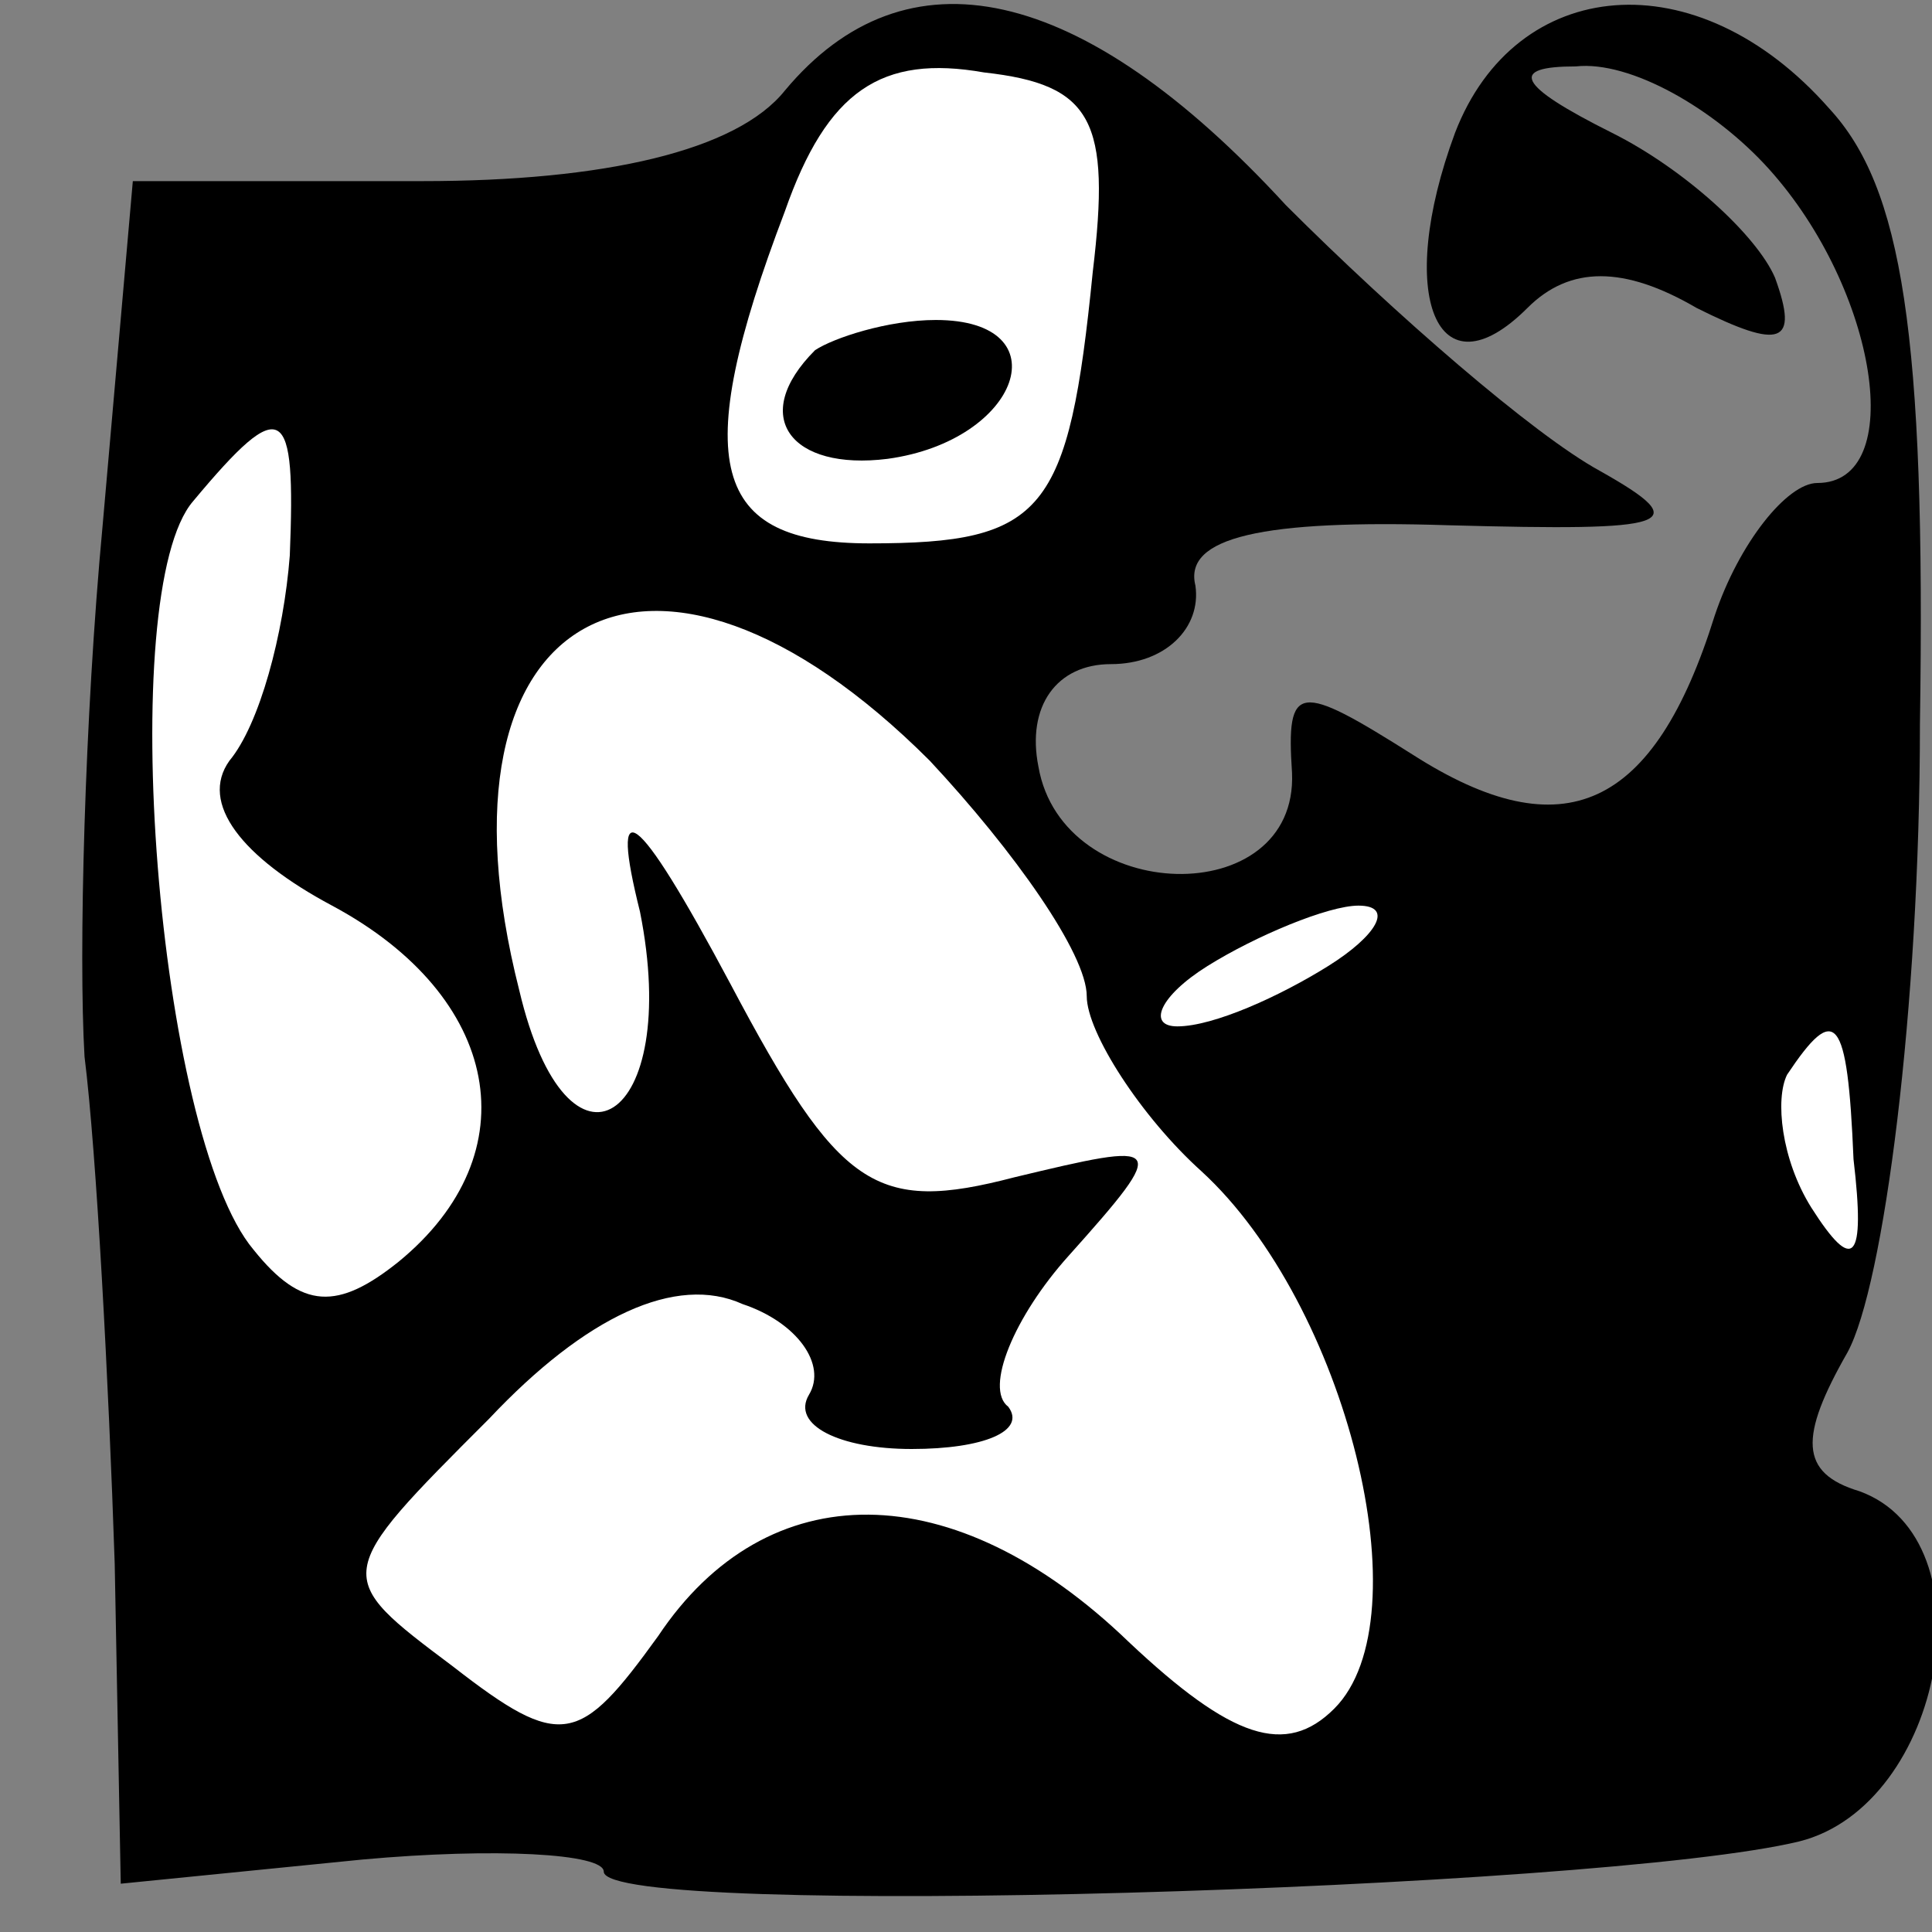 <?xml version="1.0" standalone="no"?>
<!DOCTYPE svg PUBLIC "-//W3C//DTD SVG 20010904//EN"
 "http://www.w3.org/TR/2001/REC-SVG-20010904/DTD/svg10.dtd">
<svg version="1.0" xmlns="http://www.w3.org/2000/svg"
 width="32pt" height="32pt" viewBox="0 0 32 32"
 preserveAspectRatio="xMidYMid meet">
<rect x="0" y="0" width="32" height="32" fill="#808080" stroke="none"/>
<g transform="translate(0,32) scale(0.1,-0.1)"
fill="#000000" stroke="none">
<path fill="#000000" stroke="none" d="M130 305 c-8 -10 -30 -15 -60 -15 l-48
0 -5 -57 c-3 -32 -4 -71 -3 -88 2 -16 4 -54 5 -84 l1 -53 40 4 c22 2 40 1 40
-2 0 -8 165 -3 198 5 24 6 32 50 10 58 -10 3 -10 9 -2 23 6 11 12 57 12 104 1
65 -3 89 -15 102 -22 25 -52 22 -62 -4 -10 -27 -3 -44 12 -29 7 7 16 7 28 0
14 -7 17 -6 13 5 -3 7 -15 18 -27 24 -16 8 -17 11 -6 11 9 1 23 -7 32 -17 18
-20 23 -52 8 -52 -5 0 -13 -10 -17 -22 -10 -32 -25 -39 -50 -23 -19 12 -21 12
-20 -3 1 -23 -38 -22 -42 1 -2 10 3 17 12 17 9 0 15 6 14 13 -2 8 11 11 42 10
37 -1 41 0 25 9 -11 6 -34 26 -52 44 -34 37 -63 43 -83 19z"/>
<path fill="#ffffff" stroke="none" d="M181 275 c-4 -40 -8 -45 -37 -45 -26 0
-30 13 -14 55 7 20 16 26 33 23 18 -2 21 -8 18 -33z"/>
<path fill="#ffffff" stroke="none" d="M48 228 c-1 -13 -5 -28 -10 -34 -5 -7
2 -16 17 -24 28 -15 33 -41 11 -59 -10 -8 -16 -8 -24 2 -16 19 -23 109 -10
124 15 18 17 16 16 -9z"/>
<path fill="#ffffff" stroke="none" d="M154 194 c14 -15 26 -32 26 -39 0 -6 9
-20 19 -29 24 -22 37 -74 22 -89 -8 -8 -17 -5 -34 11 -29 28 -60 28 -78 1 -13
-18 -16 -19 -34 -5 -20 15 -20 15 6 41 16 17 31 24 42 19 9 -3 14 -10 11 -15
-3 -5 5 -9 17 -9 12 0 19 3 16 7 -4 3 1 15 10 25 17 19 16 19 -9 13 -23 -6
-29 -2 -47 32 -16 30 -20 32 -15 12 7 -35 -12 -47 -20 -13 -16 63 22 84 68 38z"/>
<path fill="#ffffff" stroke="none" d="M220 160 c-8 -5 -19 -10 -25 -10 -5 0
-3 5 5 10 8 5 20 10 25 10 6 0 3 -5 -5 -10z"/>
<path fill="#ffffff" stroke="none" d="M307 128 c2 -17 0 -19 -7 -8 -5 8 -6
18 -4 22 8 12 10 10 11 -14z"/>
<path fill="#000000" stroke="none" d="M135 262 c-11 -11 -4 -20 12 -18 22 3
29 23 8 23 -8 0 -17 -3 -20 -5z"/>
</g>
</svg>
